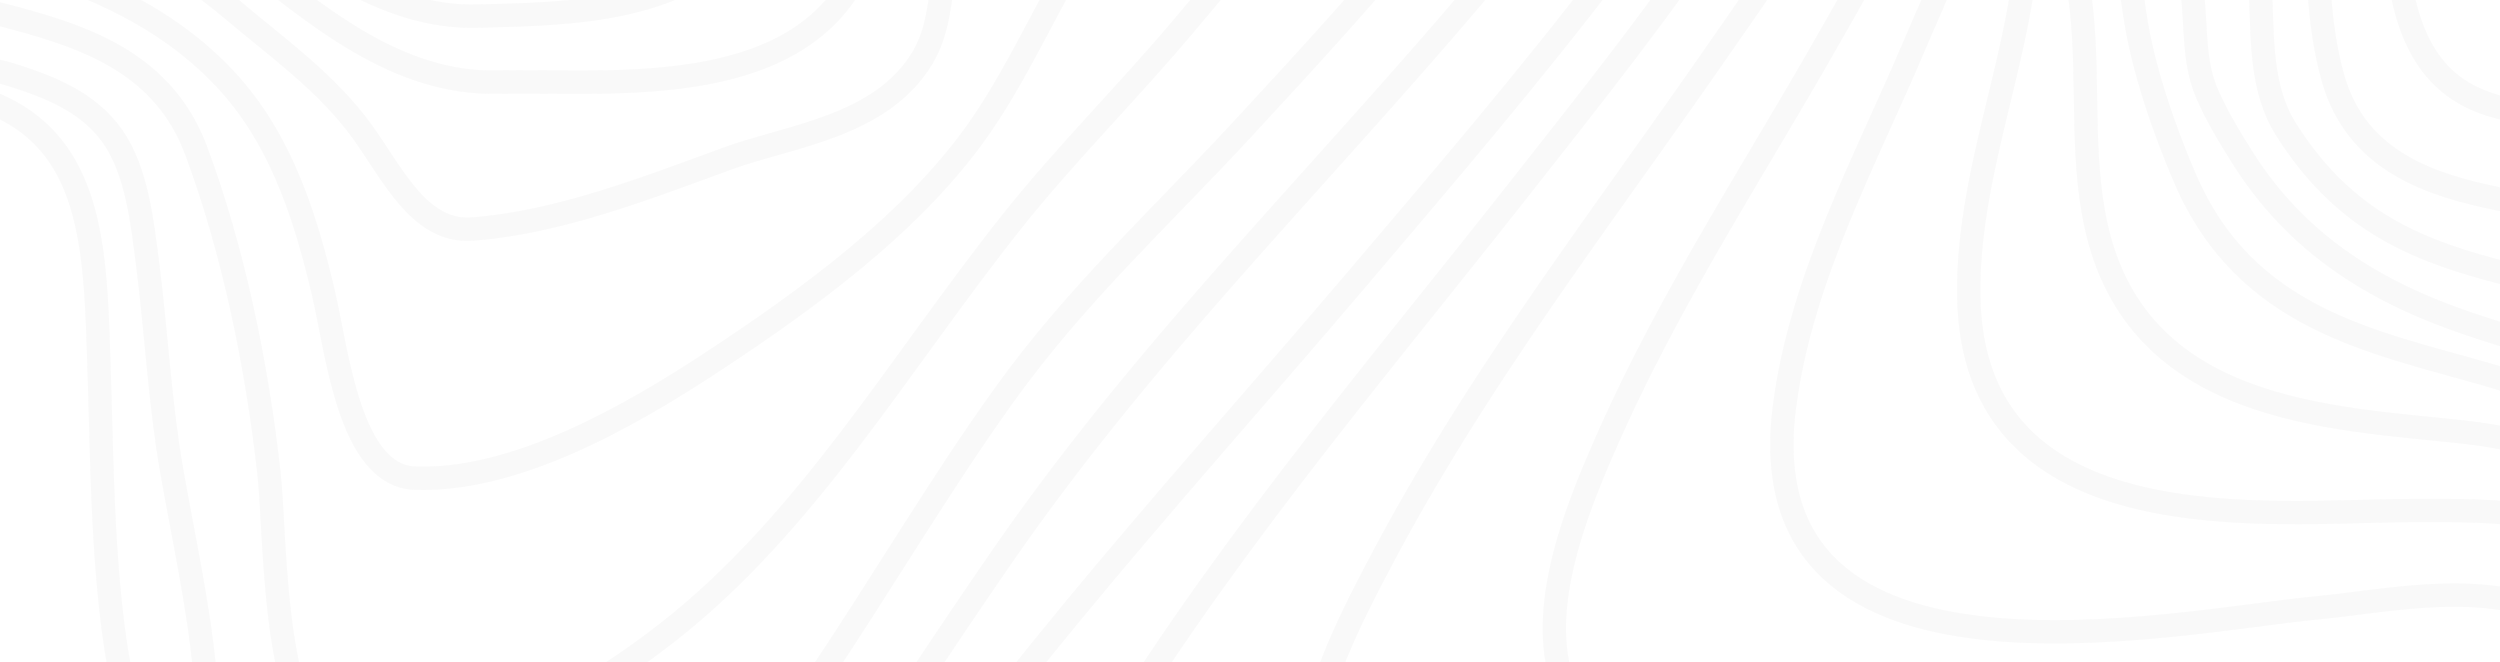 <svg width="536" height="142" viewBox="0 0 536 142" fill="none" xmlns="http://www.w3.org/2000/svg"><g opacity=".03" clip-rule="evenodd" stroke="#1B1B1B" stroke-width="5"><path d="M373.362-55.009c-.07-18.169-27.78-38.6-39.617-49.134-23.405-20.834-47.747-40.073-71.864-59.62-24.116-19.547-48.298-39.041-71.294-60.5-14.932-13.93-32.477-29.619-42.604-49.51-21.573-42.39 46.445-36.095 64.064-37.022 44.821-2.369 96.231-1.288 138.244-23.362 25.08-13.177 35.081-35.278 29.695-67.489-1.737-10.475-6.876-22.529-2.522-32.735 4.648-10.899 15.344-17.188 24.22-21.406 32.377-15.366 69.602-17.146 103.859-19.075 36.938-2.12 74.224-1.5 110.903-1.664 15.552-.069 31.795-6.888 46.605-12.43 19.416-7.265 38.601-15.425 57.856-23.314 42.36-17.316 86.01-35.554 130.827-39.952 28.066-2.755 58.741.969 80.544 24.935 10.947 12.033 16.677 29.922 23.006 45.812 7.661 19.197 15.018 38.58 23.174 57.475 26.272 60.854 63.782 120.321 124.672 123.309 9.21.451 18.26-1.017 27.42-1.292 5.84-.17 11.04 1.552 13.21 9.007 5.45 18.699-11.7 48.218-18.73 63.054-15.39 32.475-32.76 63.494-49.02 95.317-10.76 21.046-29.39 49.807-29.58 75.379-.18 22.784 24.65 39.252 38.17 50.475 12.67 10.507 35.61 25.21 37 46.585.68 10.364-4.92 18.953-10.77 25.62-10.25 11.656-22.05 19.88-31.27 33.18-15.12 21.819-27.75 51.841-25.7 81.243 1.42 20.373 10.95 33.715 23.06 46.469 5.09 5.362 9.22 9.156 9.49 17.862.44 13.824-4 28.454-7.65 41.271-13.08 45.87-31.65 90.225-52.3 131.639-10.33 20.697-21.48 41.33-35.162 58.985-8.964 11.593-21.052 25.391-34.725 25.375-15.83 0-32.581-6.973-47.968-12.187-28.74-9.744-57.132-21.009-85.411-32.565-65.399-26.737-130.183-55.64-194.352-86.707-45.199-21.921-91.357-43.873-133.852-73.015-8.287-5.723-16.109-12.396-23.361-19.929-7.748-7.91-17.362-11.45-27.111-14.089-60.509-16.378-126.799-3.804-187.559 4.08-15.422 1.998-30.844 4.006-46.31 5.405-13.295 1.203-29.212 4.652-42.134-.53-25.463-10.2-3.204-47.794 6.207-63.112 33.132-53.935 75.878-99.567 115.499-146.152 18.839-22.186 37.82-44.313 55.634-67.754 9.276-12.187 27.567-32.004 27.507-47.932z"/><path d="M384.779-58.072c-10.155-19.225-27.972-33.435-42.762-46.808-21.284-19.252-43.237-37.434-64.859-56.141-20.445-17.69-40.934-35.58-59.868-55.669-11.545-12.251-26.031-26.9-31.5-45.019-11.862-39.272 51.954-33.314 67.708-34.341 39.167-2.542 83.571-3.125 119.806-23.802 22.625-12.912 31.921-34.325 27.095-64.053-1.668-10.285-4.674-19.067-.869-29.299 4.4-11.843 14.521-19.226 23.799-24.437 29.063-16.329 63.416-19.798 94.921-22.684 32.546-2.982 66.457-5.085 97.956-2.903 12.597.869 27.096-4.062 39.562-7.843 19.181-5.826 38.167-12.547 57.253-18.797 38.788-12.711 78.584-24.956 118.937-26.349 29.132-1.006 59.507 4.449 83.744 25.533 24.563 21.382 35.461 54.526 49.083 86.033 23.525 54.473 55.295 120.703 109.725 132.212 8.25 1.748 16.18.8 24.43 1.229 4.24.217 9.06.905 11.21 6.006 5.58 13.24-9.71 37.45-14.86 47.592-14.22 28.028-30.21 54.684-45.11 82.172-11.84 21.826-26.84 46.078-31.42 71.95-5.55 31.397 30.75 53.737 43.51 75.843 22.13 38.335-19.8 60.177-40.47 78.454-23.734 20.984-43.328 59.266-22.049 91.732 8.139 12.415 18.159 19.814 21.789 36.015 5.69 25.338 1.39 54.292-3.22 79.339-6.95 37.651-17.95 74.895-32.903 108.923-10.711 24.363-28.481 62.565-54.504 59.7-17.517-1.912-35.326-8.898-52.383-15.073-25.541-9.242-50.76-19.776-75.844-30.719-57.905-25.189-115.171-52.963-171.312-83.512-38.306-20.851-145.159-106.063-153.199-109.103-23.972-9.057-51.228-7.463-75.943-6.059-32.877 1.864-65.588 6.694-98.274 11.17-15.559 2.118-31.196 4.708-46.837 5.751-11.133.742-25.753 1.377-35.505-6.519-19.033-15.407 2.172-50.659 10.942-65.574 26.865-45.723 60.849-85.318 92.714-125.803 15.637-19.877 31.513-39.722 45.708-61.193 5.725-8.67 20.076-26.08 13.799-37.954z"/><path d="M398.829-67.931c-27.734-38.473-66.013-67.086-99.05-99.217-16.581-16.132-33.267-32.704-47.569-51.919-7.439-9.991-16.729-22.626-18.162-36.554-3.83-37.26 53.688-32.221 70.903-33.636 33.285-2.744 70.886-4.826 101.083-23.84 18.449-11.623 27.534-30.701 24.086-55.775-1.529-11.125-3.909-20.576 0-31.501 3.961-11.067 12.212-18.876 20.568-24.73 24.012-16.836 53.853-22.218 80.888-26.229a536.154 536.154 0 0 1 95.602-5.457c27.968.896 55.802-9.175 83.111-15.814 36.177-8.789 73.009-16.465 110.029-15.305 29.237.922 58.704 8.164 83.697 27.411 25.398 19.602 40.668 48.941 54.435 80.6 20.812 47.861 46.75 111.995 92.41 130.172 6.64 2.649 12.82 2.94 19.67 3.401 3.33.223 7.63.292 9.28 4.525 3.97 10.193-10.71 29.953-14.81 36.84-13.07 21.986-27.24 42.981-40.64 64.676-12.5 20.253-26.128 41.36-33.898 65.093-12.364 37.8 27.168 59.902 26.058 95.922-.69 22.362-18.241 38.398-32.138 49.492-17.111 13.642-41.749 22.61-50.313 47.505-6.38 18.542 3.63 29.334 11.339 43.405 13.064 23.84 13.954 56.156 12.595 83.753-1.833 37.291-8.994 75.133-21.185 109.409-5.524 15.539-12.291 31.702-22.254 43.771-9.333 11.31-18.166 14.208-30.639 11.893-38.183-7.099-76.736-26.886-113.351-44.56-46.005-22.208-91.376-46.726-135.392-74.312-30.015-18.812-60.706-38.716-87.051-64.707-6.866-6.775-13.897-14.139-18.918-23.077-3.795-6.717-5.407-12.264-11.804-16.1-18.961-11.363-45.336-8.391-65.652-7.21-32.486 1.881-64.815 6.887-97.1 11.396-18.84 2.648-54.331 10.982-69.375-9.007-12.985-17.26 2.684-46.689 10.688-61.894 20.247-38.45 46.292-72.198 70.456-106.946 11.075-15.925 22.583-31.972 31.73-49.677 2.336-4.514 6.08-10.495 6.723-15.978.721-6.283-2.645-11.078-6.05-15.82z"/><path d="M401.213-58.975c-25.627-34.017-56.502-61.963-84.014-93.796-12.336-14.272-24.793-29.245-34.193-46.656-5.056-9.363-10.425-21.149-9.03-32.787 4-33.401 51.306-30.385 70.418-32.341 28.399-2.874 61.024-5.768 86.134-23.779 16.449-11.796 22.617-29.218 19.547-51.688-3.297-24.102 4.074-41.598 20.849-55.043 21.032-16.845 47.58-23.71 72-28.588 29.421-5.849 59.214-8.441 89.018-7.746 28.985.678 57.066-5.249 85.86-9.103 38.176-5.106 77.577-7.625 115.323 2.841 32.863 9.114 62.548 29.198 84.8 60.256 23.243 32.416 34.749 73.256 53.622 109.118 11.771 22.368 28.186 51.958 50.183 60.653 7.34 2.9 20.7-1.013 14.85 13.254-3.35 8.16-9.62 15.318-14.57 21.987-8 10.779-16.27 21.261-24.406 31.891-17.339 22.66-35.908 45.803-48.904 72.635-16.376 33.784 7.966 59.784 4.999 94.04-1.594 18.434-12.097 33.147-23.208 44.705-7.189 7.486-15.055 13.97-23.086 20.02-8.388 6.32-18.313 11.134-25.627 19.304-10.425 11.627-5.899 25.39-3.944 40.421a396.004 396.004 0 0 1 2.25 79.889c-2.381 32.654-7.962 66.241-19.72 95.915-4.574 11.553-10.369 23.801-18.973 31.547-8.605 7.746-17.505 7.215-27.365 4.883-29.246-6.893-58.43-22.931-86.173-38.131-34.723-19.029-68.764-40.295-101.271-64.487-22.44-16.701-44.952-34.743-63.726-57.387-5.459-6.59-10.654-13.647-14.855-21.526-2.884-5.402-4.43-12.374-8.609-16.436-13.074-12.676-39.323-8.891-54.655-8.154-30.601 1.469-60.72 8.451-91.281 10.148-16.68.928-42.802 3.261-55.051-14.071-11.52-16.293-1.086-41.954 5.798-57.653 13.531-30.867 31.709-58.368 48.002-87.061 6.697-11.808 14.038-24.161 18.377-37.644 3.857-12.014-2.801-20.709-9.369-29.43z"/><path d="M407.516-58.419c-20.398-29.934-44.989-56.506-65.535-86.926-12.027-17.816-32.738-47.765-23.437-72.881 10.204-27.599 45.771-28.351 66.33-30.575 24.47-2.647 53.205-6.263 74.147-23.495 6.623-5.448 12.265-12.659 14.656-22.157 2.561-10.165-.239-19.059-.603-29.235-.764-21.346 9.678-38.484 23.497-50.253 19.531-16.64 43.953-24.507 67.02-29.992 26.135-6.186 52.703-9.236 79.324-9.106 25.442.106 50.615-.582 76.083-1.377 33.306-1.058 67.08.652 99.388 11.447 31.826 10.641 60.762 30.585 83.491 59.92 22.174 28.626 37.134 63.616 50.237 99.257 7.434 20.229 19.995 50.459 37.728 60.677 7.886 4.548 15.628 4.236 7.24 16.063-10.56 14.893-24.791 26.842-37.021 39.58-17.643 18.382-35.728 37.123-50.537 58.978-9.457 13.956-13.671 27.498-13.02 45.568.503 13.765 2.786 27.387 1.632 41.205-2.704 32.433-23.636 54.674-42.143 75.385-11.905 13.32-22.777 23.48-28.905 42.428-7.248 22.395-10.29 46.759-15.134 70.012-5.321 25.534-11.466 52.095-23.081 74.585-10.338 20.023-22.911 29.002-41.73 23.607-29.352-8.407-58.283-29.118-84.341-48.278-26.523-19.494-52.589-41.412-74.568-68.206-11.865-14.469-19.964-31.459-30.502-47.003-13.255-19.514-43.24-12.123-61.061-10.472-29.582 2.743-122.665 23.263-114.076-43.2 3.585-27.743 17.704-53.346 28.029-77.826 4.279-10.16 10.473-22.353 11.44-33.995 1.055-12.68-8.415-24.724-14.548-33.735z"/><path d="M418.286-55.877c-15.588-27.126-34.243-52.753-47.619-82.051-8.677-18.974-17.197-44.325-6.004-64.401 12.634-22.656 40.491-27.937 60.96-30.824 21.089-2.971 46.265-5.471 63.502-22.65 5.484-5.471 10.005-12.85 10.846-21.686.812-8.475-1.479-16.95-.72-25.579 1.701-19.376 11.328-35.342 23.74-46.921 36.717-34.256 91.364-41.873 135.664-42.768 22.174-.445 44.994 1.891 67.312 3.565 28.959 2.172 57.962 6.833 85.58 18.068 58.722 23.879 98.08 76.839 125.569 142.739 8.651 20.743 15.271 43.186 28.829 59.856 6.989 8.608 5.462 14.789-1.683 22.64-11.172 12.268-24.799 21.643-37.199 31.882-17.635 14.562-35.649 29.34-51.246 46.784-10.75 12.024-18.382 23.608-20.698 41.64-1.653 12.855-1.267 25.955-2.261 38.89-1.891 24.573-8.369 48.96-19.835 69.344-9.111 16.156-19.957 30.839-31.168 44.839-14.573 18.227-26.898 36.745-37.966 58.378-14.673 28.636-35.289 81.458-69.849 67.479-38.118-15.425-73.845-54.618-98.301-92.592-8.213-12.75-14.955-28.387-26.031-37.789-16.582-14.053-33.406-13.56-53.129-13.502-29.528.08-93.781 7.903-94.475-46.084-.273-21.39 7.311-41.613 10.942-62.187 4.095-23.042-4.113-38.584-14.76-57.07z"/><path d="M429.897-53.459c-15.419-35.353-49.994-93.448-23.697-132.761 13.891-20.776 38.46-28.584 59.071-33.237 16.586-3.763 36.589-5.177 49.121-21.131 9.211-11.73 5.122-28.801 8.651-43.484 4.38-18.204 14.434-33.099 26.788-44.295 34.523-31.289 82.524-40.891 124.053-42.934 43.131-2.117 90.655 7.787 131.242 26.837 50.606 23.762 88.519 68.755 115.033 125.732 4.892 10.518 9.337 21.311 14.034 31.956 3.156 7.141 7.835 14.049 10.323 21.56 4.141 12.524-.738 22.761-8.56 30.923-11.252 11.751-25.073 20.115-37.901 28.934-17.541 12.068-35.473 23.92-51.791 38.08-10.965 9.528-22.442 19.791-26.366 36.322-2.678 11.275-3.234 23.217-3.138 34.894.208 25.037-.869 45.284-10.445 68.215-15.757 37.646-39.988 71.497-65.586 99.662-20.089 22.105-51.878 56.443-81.148 41.664-26.262-13.233-41.625-44.908-58.927-70.517-8.413-12.45-17.863-23.82-28.967-32.676-13.999-11.164-27.178-15.848-43.765-17.674-27.916-3.076-70.009-3.875-78.639-44.74-3.186-15.08-1.367-30.7-3.038-45.977-2.184-20.2-8.569-37.52-16.348-55.352z"/><path d="M445.93-52.15c-10.98-38.684-25.404-87.436 1.114-121.817 12.845-16.656 30.913-25.967 48.4-32.924 12.524-4.987 32.41-6.455 40.088-21.785 5.639-11.282 6.42-26.846 11.522-38.934 7.01-16.618 17.63-30.306 30.088-41.021 32.458-27.921 74.732-38.71 113.284-41.8 83.768-6.703 169.001 46.686 213.826 134.526 13.366 26.183 30.618 54.051 9.019 80.802-23.581 29.183-59.106 42.855-87.251 63.59-10.754 7.917-24.458 17.435-30.457 31.769-3.609 8.616-3.857 19.427-4.022 28.913-.433 24.159-2.077 45.885-10.038 68.428-12.294 34.837-31.897 66.977-54.113 93.303-19.373 22.956-47.002 49.935-75.139 33.385-21.573-12.718-35.255-39.712-52.017-59.611-18.654-22.161-41.724-37.094-67.058-44.391-24.644-7.08-51.674-11.854-64.663-41.933-4.455-10.317-9.109-23.677-10.78-35.096-2.696-18.829-6.643-37.358-11.803-55.403z"/><path d="M463.806-51.877c-5.079-39.063-5.643-79.794 17.957-110.581 11.014-14.364 24.937-24.568 39.016-33.813 10.359-6.803 21.056-12.54 28.792-23.693 7.168-10.326 12.616-22.315 19.537-32.912 9.128-14.042 20.051-26.198 32.348-36 30.824-24.525 68.321-35.995 104.194-39.974 17.365-1.934 36.203-2.941 53.451 2.331 16.658 5.086 33.13 13.129 48.446 22.506 32.561 19.916 60.78 49.082 81.237 85.956 14.027 25.294 21.612 49.887 3.447 75.546-20.478 28.922-52.588 44.88-79.053 63.651-18.151 12.874-38.495 25.494-41.886 52.854-2.7 21.77-4.893 42.432-11.878 63.01-10.396 30.352-25.682 57.848-44.951 80.854-17.622 20.959-39.915 38.745-65.122 27.55-19.97-8.885-35.465-28.79-52.913-43.02-19.445-15.895-40.809-24.658-63.306-31.704-20.218-6.358-39.256-16.128-52.323-36.87-2.675-4.238-5.483-8.853-7.546-13.595-2.631-6.05-2.426-12.047-2.943-18.829-1.346-17.897-4.207-35.587-6.504-53.267z"/><path d="M483.518-55.07c.434-37.104 7.745-72.17 27.772-101.085 8.561-12.37 18.785-22.559 28.206-33.894 7.585-9.138 14.754-17.628 23.476-25.158 20.69-17.831 37.505-40.904 59.493-56.781 29.352-21.227 62.974-32.959 96.335-37.65 16.29-2.293 33.118-3.094 49.599-.505 14.155 2.224 27.712 10.03 40.287 18.016 24.648 15.644 48.58 37.879 64.584 66.009 35.283 62.019-34.282 107.109-69.986 133.515-16.421 12.147-41.511 26.214-48.237 50.275-4.808 17.188-7.737 34.668-13.93 51.325-16.632 44.735-50.397 97.35-95.393 90.345-19.254-2.993-36.802-15.15-54.776-23.312-18.507-8.405-37.609-13.091-56.846-18.233-17.978-4.803-32.307-11.638-43.919-29.961-5.55-8.751-5.06-19.226-5.554-29.962-.808-17.633-1.307-35.368-1.111-52.944z"/><path d="M501.466-59.822c7.229-56.005 34.076-117.147 73.552-149.671 46.436-38.26 96.742-70.478 152.222-79.74 25.722-4.294 53.898-6.407 78.17 7.637 18.471 10.681 39.927 26.646 50.093 49.099 24.87 54.919-30.449 98.639-61.966 124.047-16.969 13.678-38.568 27.006-51.358 46.98-7.42 11.582-11.208 26.902-17.198 39.622-18.155 38.545-48.039 69.635-85.264 75.195-17.212 2.569-34.55-.609-51.631-3.135-17.486-2.584-35.189-3.987-52.566-7.593-13.871-2.881-30.218-7.758-35.327-25.874-6.442-22.829-1.677-53.696 1.273-76.567z"/><path d="M519.067-68.819c10.542-52.654 32.867-104.015 70.397-135.448 19.902-16.668 43.006-28.174 65.187-39.543 25.143-12.883 51.413-22.884 78.243-27.845 33.407-6.18 87.512-11.75 104.966 34.704 17.323 46.108-26.452 86.917-52.339 110.173-16.597 14.898-34.36 28.571-50.217 44.858-8.599 8.83-15.223 19.032-22.499 29.388-20.111 28.693-48.781 51.408-78.004 63.534-28.323 11.755-63.36 16.96-93.257 13.075-12.9-1.67-22.121-7.303-26.022-23.32-5.406-22.264-.813-47.825 3.545-69.576z"/><path d="M536.556-83c10.473-46.36 33.063-88.704 66.014-116.528 36.936-31.192 84.497-48.524 128.212-57.338 23.236-4.681 73.59-17.374 85.434 18.952 11.843 36.327-22.395 72.126-42.101 91.834-23.918 23.882-49.704 46.94-75.46 68.368-22.378 18.63-46.256 37.678-70.494 52.065-13.67 8.162-27.911 14.826-42.552 19.913-10.842 3.737-24.629 9.31-35.995 6.529C520.943-6.23 531.547-60.834 536.556-83zM-60.87-5.323c-.551-41.363-18.561-84.351-9.667-126.497 7.304-34.615 44.073-37.505 66.131-53.187 17.529-12.459 27.476-34.53 36.956-55.707 8.517-19.011 16.167-38.594 25.14-57.294 5.808-12.088 15.782-35.826 28.377-36.255 12.059-.413 23.116 18.085 30.121 29.02 9.132 14.254 17.229 29.449 26.097 43.93 14.946 24.426 32.877 42.506 53.41 59.618a1809.311 1809.311 0 0 0 71.254 56.415c17.771 13.396 35.664 26.692 52.746 41.411 10.715 9.236 34.363 26.564 34.472 43.59.052 8.125-6.255 17.123-10.507 23.617-7.195 10.993-15.396 21.044-23.623 30.878-15.322 18.318-31.295 35.806-47.094 53.505-20.506 22.97-40.093 45.565-58.12 71.642-18.639 26.993-36.445 54.876-54.615 82.377-12.305 18.63-24.598 39.553-42.347 50.985-22.232 14.29-40.48-.778-62.963-.953-19.34-.153-17.914-54.859-20.372-70.071-2.466-15.396-7.901-29.729-10.008-45.163-2.627-19.265-2.661-38.976-3.307-58.448C20.426 54.273 20.114 31.6-.74 22.516c-11.868-5.16-24.706-6.245-36.99-9.336-7.958-2.006-22.968-5.436-23.142-18.503z"/><path d="M-51.363-12.681c-2.027-34.673-14.004-79.05-2.678-114.842 9.676-30.585 39.937-34.55 60.314-50.617 16.822-13.251 24.31-34.937 32.719-56.241 6.745-17.089 13.287-34.343 20.945-50.887 5.643-12.192 14.26-32.775 25.994-35.298 10.549-2.269 21.861 15.902 27.783 25.147 8.638 13.496 16.027 28.152 23.658 42.501 13.41 25.206 27.14 47.872 46.766 66.387 19.713 18.595 41.279 32.499 63.075 46.97 17.052 11.323 34.017 22.974 50.217 36.046 12.068 9.732 29.419 22.189 34.941 39.543 4.372 13.73-17.798 36.512-24.336 44.553-13.457 16.533-27.717 32.054-42.003 47.48-17.417 18.796-35.388 35.233-50.769 56.675-27.509 38.335-50.503 86.074-85.9 114.565-21.349 17.186-45.108 21.58-68.853 19.009-9.403-1.018-11.66-17.222-12.845-26.673-1.97-15.701-2.218-31.673-3.733-47.437-1.42-14.757-4.572-28.778-7.111-43.249-2.57-14.662-3.29-29.684-5.183-44.447-1.172-9.165-2.331-19.83-7.458-27.198-5.305-7.628-14.056-10.824-21.705-13.252-14.365-4.516-52.405-4.267-53.838-28.735z"/><path d="M-39.125-27.196c-3.41-31.826-8.183-71.467 5.707-100.789 11.353-23.976 35.566-29.148 52.86-44.77 14.385-12.991 19.819-33.653 26.959-52.854 5.859-15.749 11.748-31.567 18.85-46.554 5.385-11.366 12.325-26.776 23.018-30.741 9.143-3.389 19.471 11.789 24.539 19.343 8.63 12.875 15.666 27.301 22.654 41.536 11.432 23.293 21.951 48.174 38.22 67.12 15.81 18.386 34.59 29.238 53.721 41.441 14.654 9.348 29.217 19.057 43.024 30.206 10.602 8.555 23.74 18.693 29.265 32.928 4.777 12.276-7.488 26.808-13.616 35.469-10.12 14.293-21.351 27.406-32.427 40.572-11.952 14.203-25.19 27.305-36.756 41.858-24.322 30.625-43.753 64.532-73.73 87.994-19.414 15.199-45.539 29.005-68.488 26.522-16.504-1.789-15.418-46.374-17.004-60.619-2.605-23.293-7.64-47.767-15.635-69.223C35.169 13.858 18.852 8.188 3.842 4.064-5.561 1.476-15.416.078-24.51-3.924c-10.528-4.638-13.186-9.931-14.615-23.272z"/><path d="M-27.71-42.114c-2.03-26.908-1.574-58.727 11.575-82.003 11.524-20.388 32.041-25.756 46.633-41.816 11.39-12.53 15.862-32.961 21.987-49.531 7.485-20.261 17.974-57.681 36.857-65.305 17.566-7.088 35.936 38.19 42.295 51.692 10.068 21.37 18.488 44.805 30.698 64.54 10.515 16.99 24.603 26.382 39.557 36.475 19.065 12.891 48.011 28.177 58.204 53.3 7.599 18.721-17.109 46.553-25.546 59.524-8.824 13.55-15.471 29.61-24.578 42.682-14.37 20.627-37.657 37.234-56.883 49.908-18.691 12.328-42.964 25.973-64.168 25.161-13.937-.531-16.588-26.802-19.561-39.635-4.26-18.243-9.924-34.59-22.091-46.998C34.885 3.249 20.288-2.703 4.943-7.911-2.933-10.566-11.918-12.637-18.965-18c-7.785-5.835-7.963-13.772-8.745-24.115z"/><path d="M-13.803-57.624c.113-23.246 4.468-48.035 17.38-65.966 10.753-14.936 27.586-19.929 37.88-35.197 8.155-12.088 12.306-29.058 17.765-43.096 6.677-17.202 16.118-47.253 32.721-53.223 16.205-5.812 30.538 27.288 36.751 40.385 9.099 19.204 16.465 39.561 25.646 58.713 7.192 15.025 15.988 24.709 27.699 34.394 13.748 11.374 32.93 23.975 40.274 42.794 5.294 13.625-7.522 35.398-12.175 47.401-3.12 8.063-5.975 16.252-7.544 24.99-1.222 6.805-1.343 13.103-4.883 18.946-8.912 14.698-28.453 16.616-41.712 21.46-17.608 6.43-36.291 13.737-54.718 15.132-11.326.871-17.106-11.866-23.57-20.827-7.64-10.593-18.454-18.211-27.9-26.205-12.465-10.566-26.03-17.139-40.065-23.87-6.33-3.037-13.765-6.017-18.67-12.056-5.121-6.26-4.918-15.385-4.879-23.775z"/><path d="M.805-71.424c2.238-19.524 9.212-38.184 20.992-51.986 9.03-10.596 21.022-16.562 28.27-29.293 6.753-11.868 11.459-25.363 17.036-38.052 5.904-13.415 14.673-35.837 28.288-39.487 14.673-3.931 25.975 18.687 32.234 31.222 7.907 15.842 13.914 32.886 20.983 49.273 5.326 12.214 12.12 23.385 20.155 33.14 8.427 10.284 19.856 20.133 24.119 34.274 3.77 12.525-3.283 27.678-4.528 40.377-1.331 13.57 1.002 27.821-6.38 39.472-15.223 24.027-53.43 19.571-75.272 20.085-21.551.53-38.879-14.172-56.318-28.16-11.52-9.234-23.517-17.054-35.327-25.659C3.017-44.997-1.164-54.242.805-71.424z"/><path d="M14.377-82.599c6.618-28.284 27.289-43.317 42.066-64.692 12.09-17.499 21.157-53.737 41.519-58.53 23.118-5.441 36.958 42.575 44.995 61.102 8.919 20.548 24.802 37.262 31.408 59.013 3.472 11.417.49 22.07-1.359 33.481-2.026 12.53-3.55 25.341-10.545 35.427C148.69 3.05 121.796 2.912 102.428 3.458c-20.05.568-37.787-13.034-53.762-26.609-16.943-14.375-41.068-30.442-34.29-59.448z"/></g></svg>